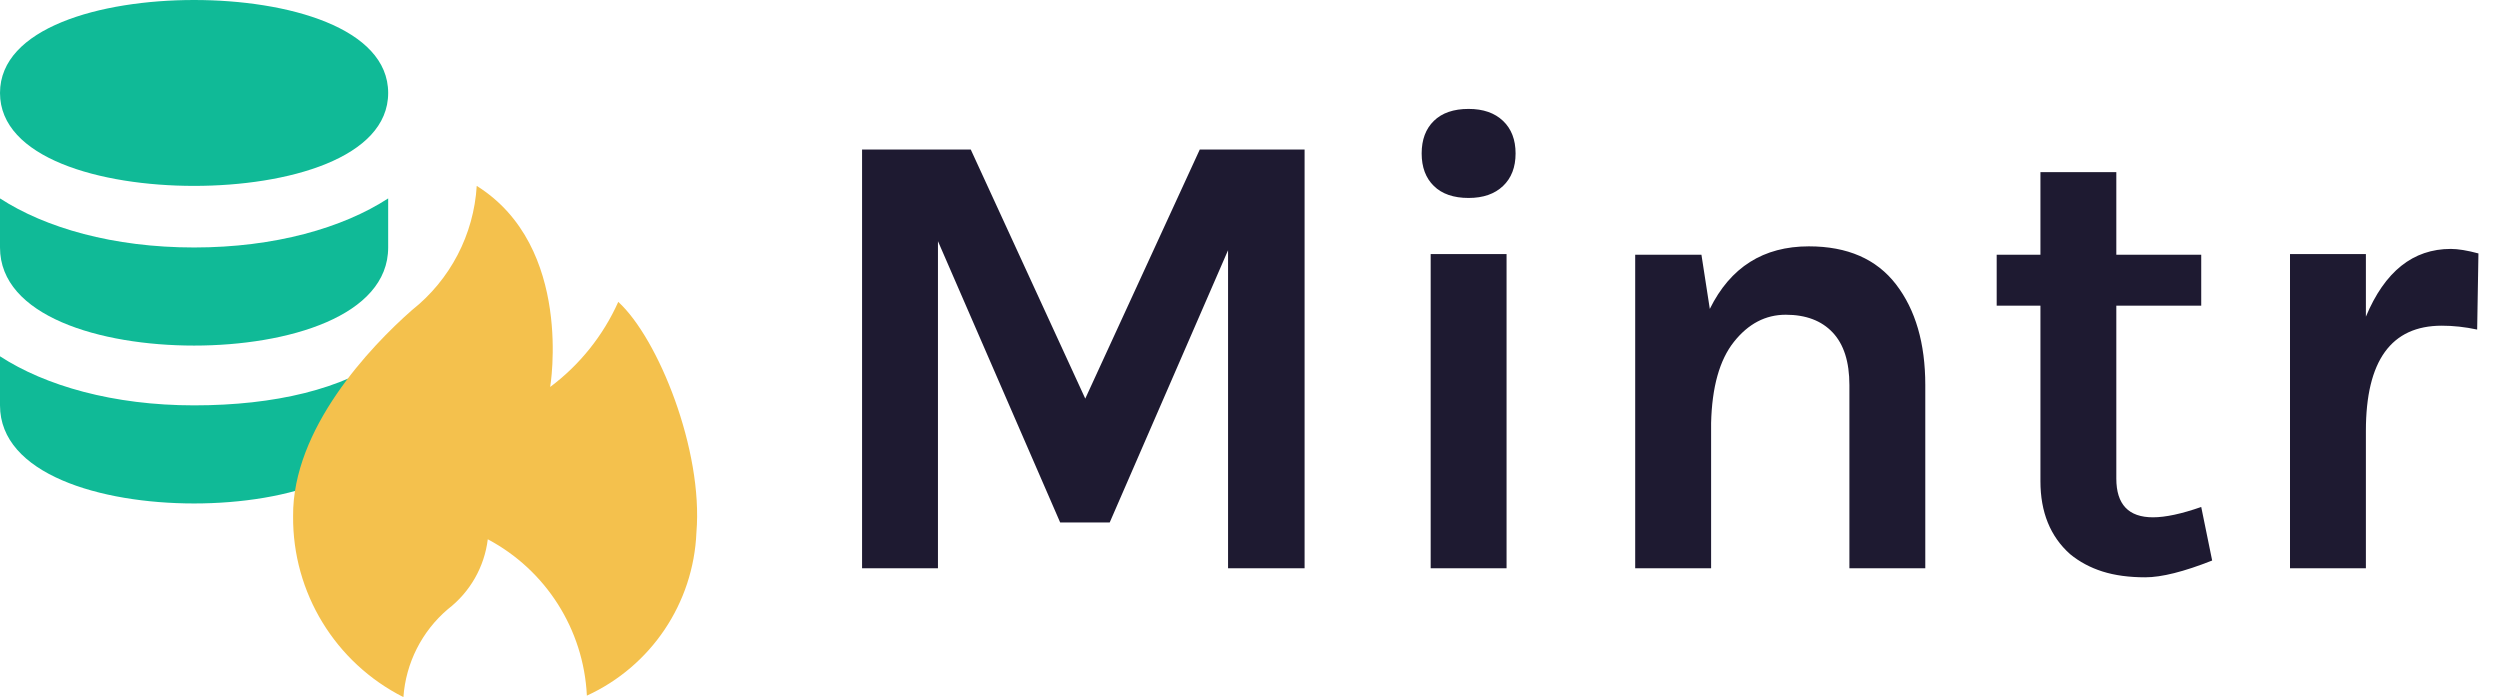 <?xml version="1.0" encoding="UTF-8"?>
<svg width="104px" height="29px" viewBox="0 0 104 29" version="1.1" xmlns="http://www.w3.org/2000/svg" xmlns:xlink="http://www.w3.org/1999/xlink">
    <!-- Generator: Sketch 56.3 (81716) - https://sketch.com -->
    <title>logo</title>
    <desc>Created with Sketch.</desc>
    <g id="dashboard" stroke="none" stroke-width="1" fill="none" fill-rule="evenodd">
        <g id="organisms-/-lightMode-/-dashboard-/-full" transform="translate(-32, -29)">
            <g id="atoms-/-logo-/-full-/-dark" transform="translate(32, 29)">
                <path d="M40.384,6.222 L45.147,16.582 L49.91,6.222 L54.271,6.222 L54.271,23.64 L51.087,23.64 L51.087,10.409 L46.164,21.734 L44.103,21.734 L39.019,10.033 L39.019,23.64 L35.862,23.64 L35.862,6.222 L40.384,6.222 Z M59.516,10.57 L62.673,10.57 L62.673,23.64 L59.516,23.64 L59.516,10.57 Z M59.141,6.383 C59.141,5.811 59.31,5.359 59.649,5.028 C59.988,4.697 60.47,4.531 61.094,4.531 C61.701,4.531 62.178,4.697 62.526,5.028 C62.874,5.359 63.048,5.811 63.048,6.383 C63.048,6.956 62.874,7.407 62.526,7.738 C62.178,8.069 61.701,8.235 61.094,8.235 C60.47,8.235 59.988,8.069 59.649,7.738 C59.31,7.407 59.141,6.956 59.141,6.383 Z M71.128,12.851 C71.985,11.115 73.358,10.248 75.249,10.248 C76.854,10.248 78.063,10.776 78.875,11.831 C79.686,12.887 80.092,14.282 80.092,16.018 L80.092,23.64 L76.935,23.64 L76.935,16.018 C76.935,15.052 76.703,14.323 76.239,13.831 C75.775,13.339 75.124,13.093 74.286,13.093 C73.447,13.093 72.729,13.468 72.132,14.22 C71.534,14.971 71.218,16.098 71.182,17.601 L71.182,23.64 L68.024,23.64 L68.024,10.597 L70.78,10.597 L71.128,12.851 Z M92.026,23.318 C90.849,23.783 89.921,24.016 89.243,24.016 C88.565,24.016 87.972,23.935 87.464,23.774 C86.955,23.613 86.505,23.372 86.112,23.049 C85.292,22.316 84.882,21.305 84.882,20.017 L84.882,12.717 L83.062,12.717 L83.062,10.597 L84.882,10.597 L84.882,7.161 L88.039,7.161 L88.039,10.597 L91.571,10.597 L91.571,12.717 L88.039,12.717 L88.039,19.909 C88.039,20.983 88.547,21.52 89.564,21.52 C90.082,21.52 90.75,21.377 91.571,21.09 L92.026,23.318 Z M98.421,13.173 C99.206,11.294 100.383,10.355 101.953,10.355 C102.256,10.355 102.64,10.418 103.103,10.543 L103.05,13.71 C102.55,13.602 102.06,13.549 101.578,13.549 C99.473,13.549 98.421,15.007 98.421,17.923 L98.421,23.64 L95.264,23.64 L95.264,10.57 L98.421,10.57 L98.421,13.173 Z" id="Mintr" fill="#1E1A31" fill-rule="evenodd"></path>
                <g id="atoms-/-logo-/-glyph-/-colour">
                    <g id="atoms-/-spacing-/-boundingBox">
                        <rect id="boundingBox" x="0" y="0" width="29" height="29"></rect>
                    </g>
                    <g id="mintr-icon" stroke-width="1" fill-rule="evenodd">
                        <path d="M8.074,7.733 C4.171,7.733 -1.42108547e-14,6.573 -1.42108547e-14,3.867 C-1.42108547e-14,1.16 4.171,-3.55271368e-15 8.074,-3.55271368e-15 C11.976,-3.55271368e-15 16.148,1.16 16.148,3.867 C16.148,6.573 11.976,7.733 8.074,7.733 Z M-1.42108547e-14,8.254 C1.884,9.478 4.71,10.295 8.074,10.295 C11.438,10.295 14.264,9.478 16.148,8.254 L16.148,10.295 C16.148,13.152 11.976,14.376 8.074,14.376 C4.171,14.376 -1.42108547e-14,13.152 -1.42108547e-14,10.295 L-1.42108547e-14,8.254 Z M-1.42108547e-14,14.822 C1.884,16.047 4.71,16.863 8.074,16.863 C11.438,16.863 14.264,16.183 16.148,14.822 L16.148,16.863 C16.148,19.72 11.976,20.944 8.074,20.944 C4.171,20.944 -1.42108547e-14,19.72 -1.42108547e-14,16.863 L-1.42108547e-14,14.822 Z" id="Combined-Shape" fill="#10BA97"></path>
                        <path d="M22.887,16.098 C22.887,16.098 23.879,10.265 19.832,7.733 C19.71,9.76 18.73,11.639 17.138,12.9 C15.41,14.419 12.159,17.835 12.193,21.477 C12.168,24.653 13.946,27.568 16.782,29 C16.882,27.58 17.55,26.26 18.635,25.338 C19.554,24.631 20.151,23.585 20.292,22.434 C22.712,23.72 24.277,26.184 24.413,28.922 L24.413,28.939 C27.088,27.714 28.849,25.091 28.971,22.152 C29.258,18.731 27.383,14.079 25.72,12.558 C25.092,13.96 24.117,15.178 22.887,16.098 Z" id="Shape" fill="#F4C14D"></path>
                    </g>
                </g>
            </g>
        </g>
    </g>
</svg>